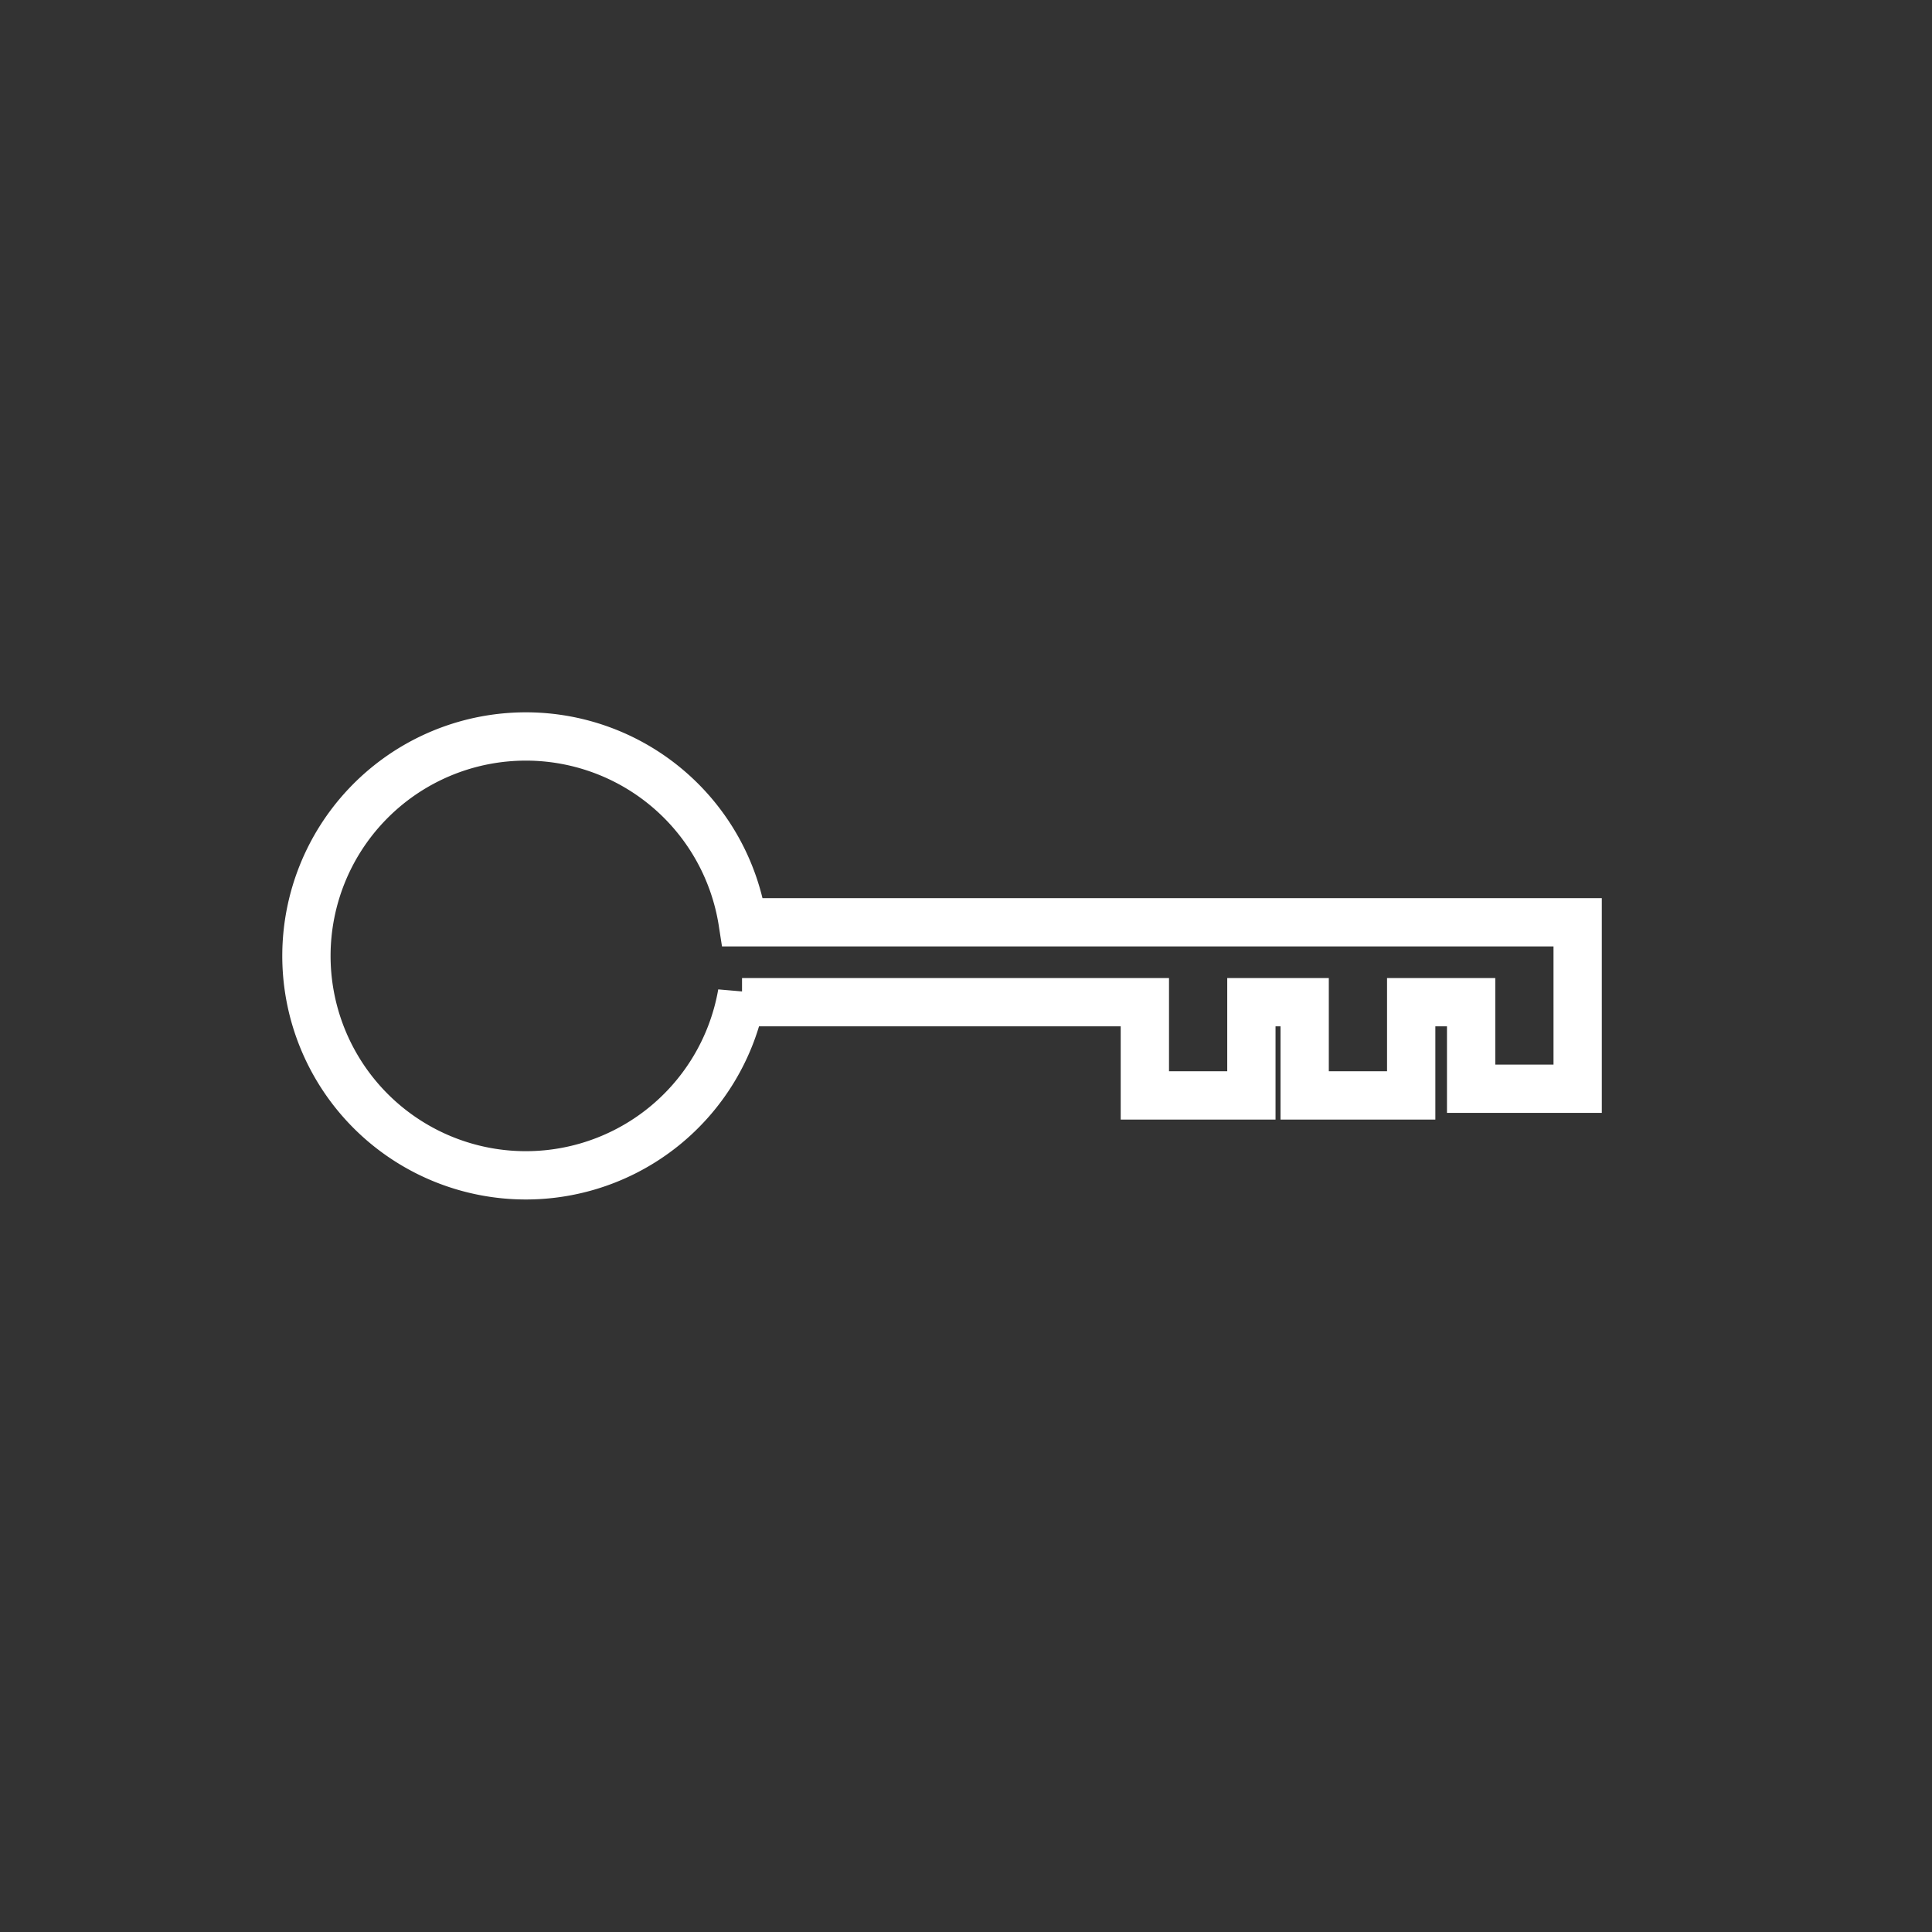 <svg xmlns="http://www.w3.org/2000/svg" viewBox="5567 5074 120 120">
  <rect x="5567" y="5074" width="120" height="120" fill="#333333" stroke="none"/>
  <defs>
    <style>
      .cls-1 {
        fill: #e31041;
        opacity: 0;
      }

      .cls-2 {
        fill: none;
        stroke: #fff;
        stroke-miterlimit: 10;
        stroke-width: 3px;
      }
    </style>
  </defs>
  <g id="access" transform="translate(5001 -52)">
    <rect id="Rectangle_63" data-name="Rectangle 63" class="cls-1" width="120" height="120" rx="6" transform="translate(566 5126)"/>
    <path id="Path_86" data-name="Path 86" class="cls-2" d="M73.874,13.08H28.63a13.629,13.629,0,1,0-.041,4.425v.538H53.609v5.79h6.617v-5.79h3.309v5.79h6.617v-5.79h3.722v5.376h6.617V13.08Z" transform="translate(583.5 5170.205)"/>
  </g>
</svg>
